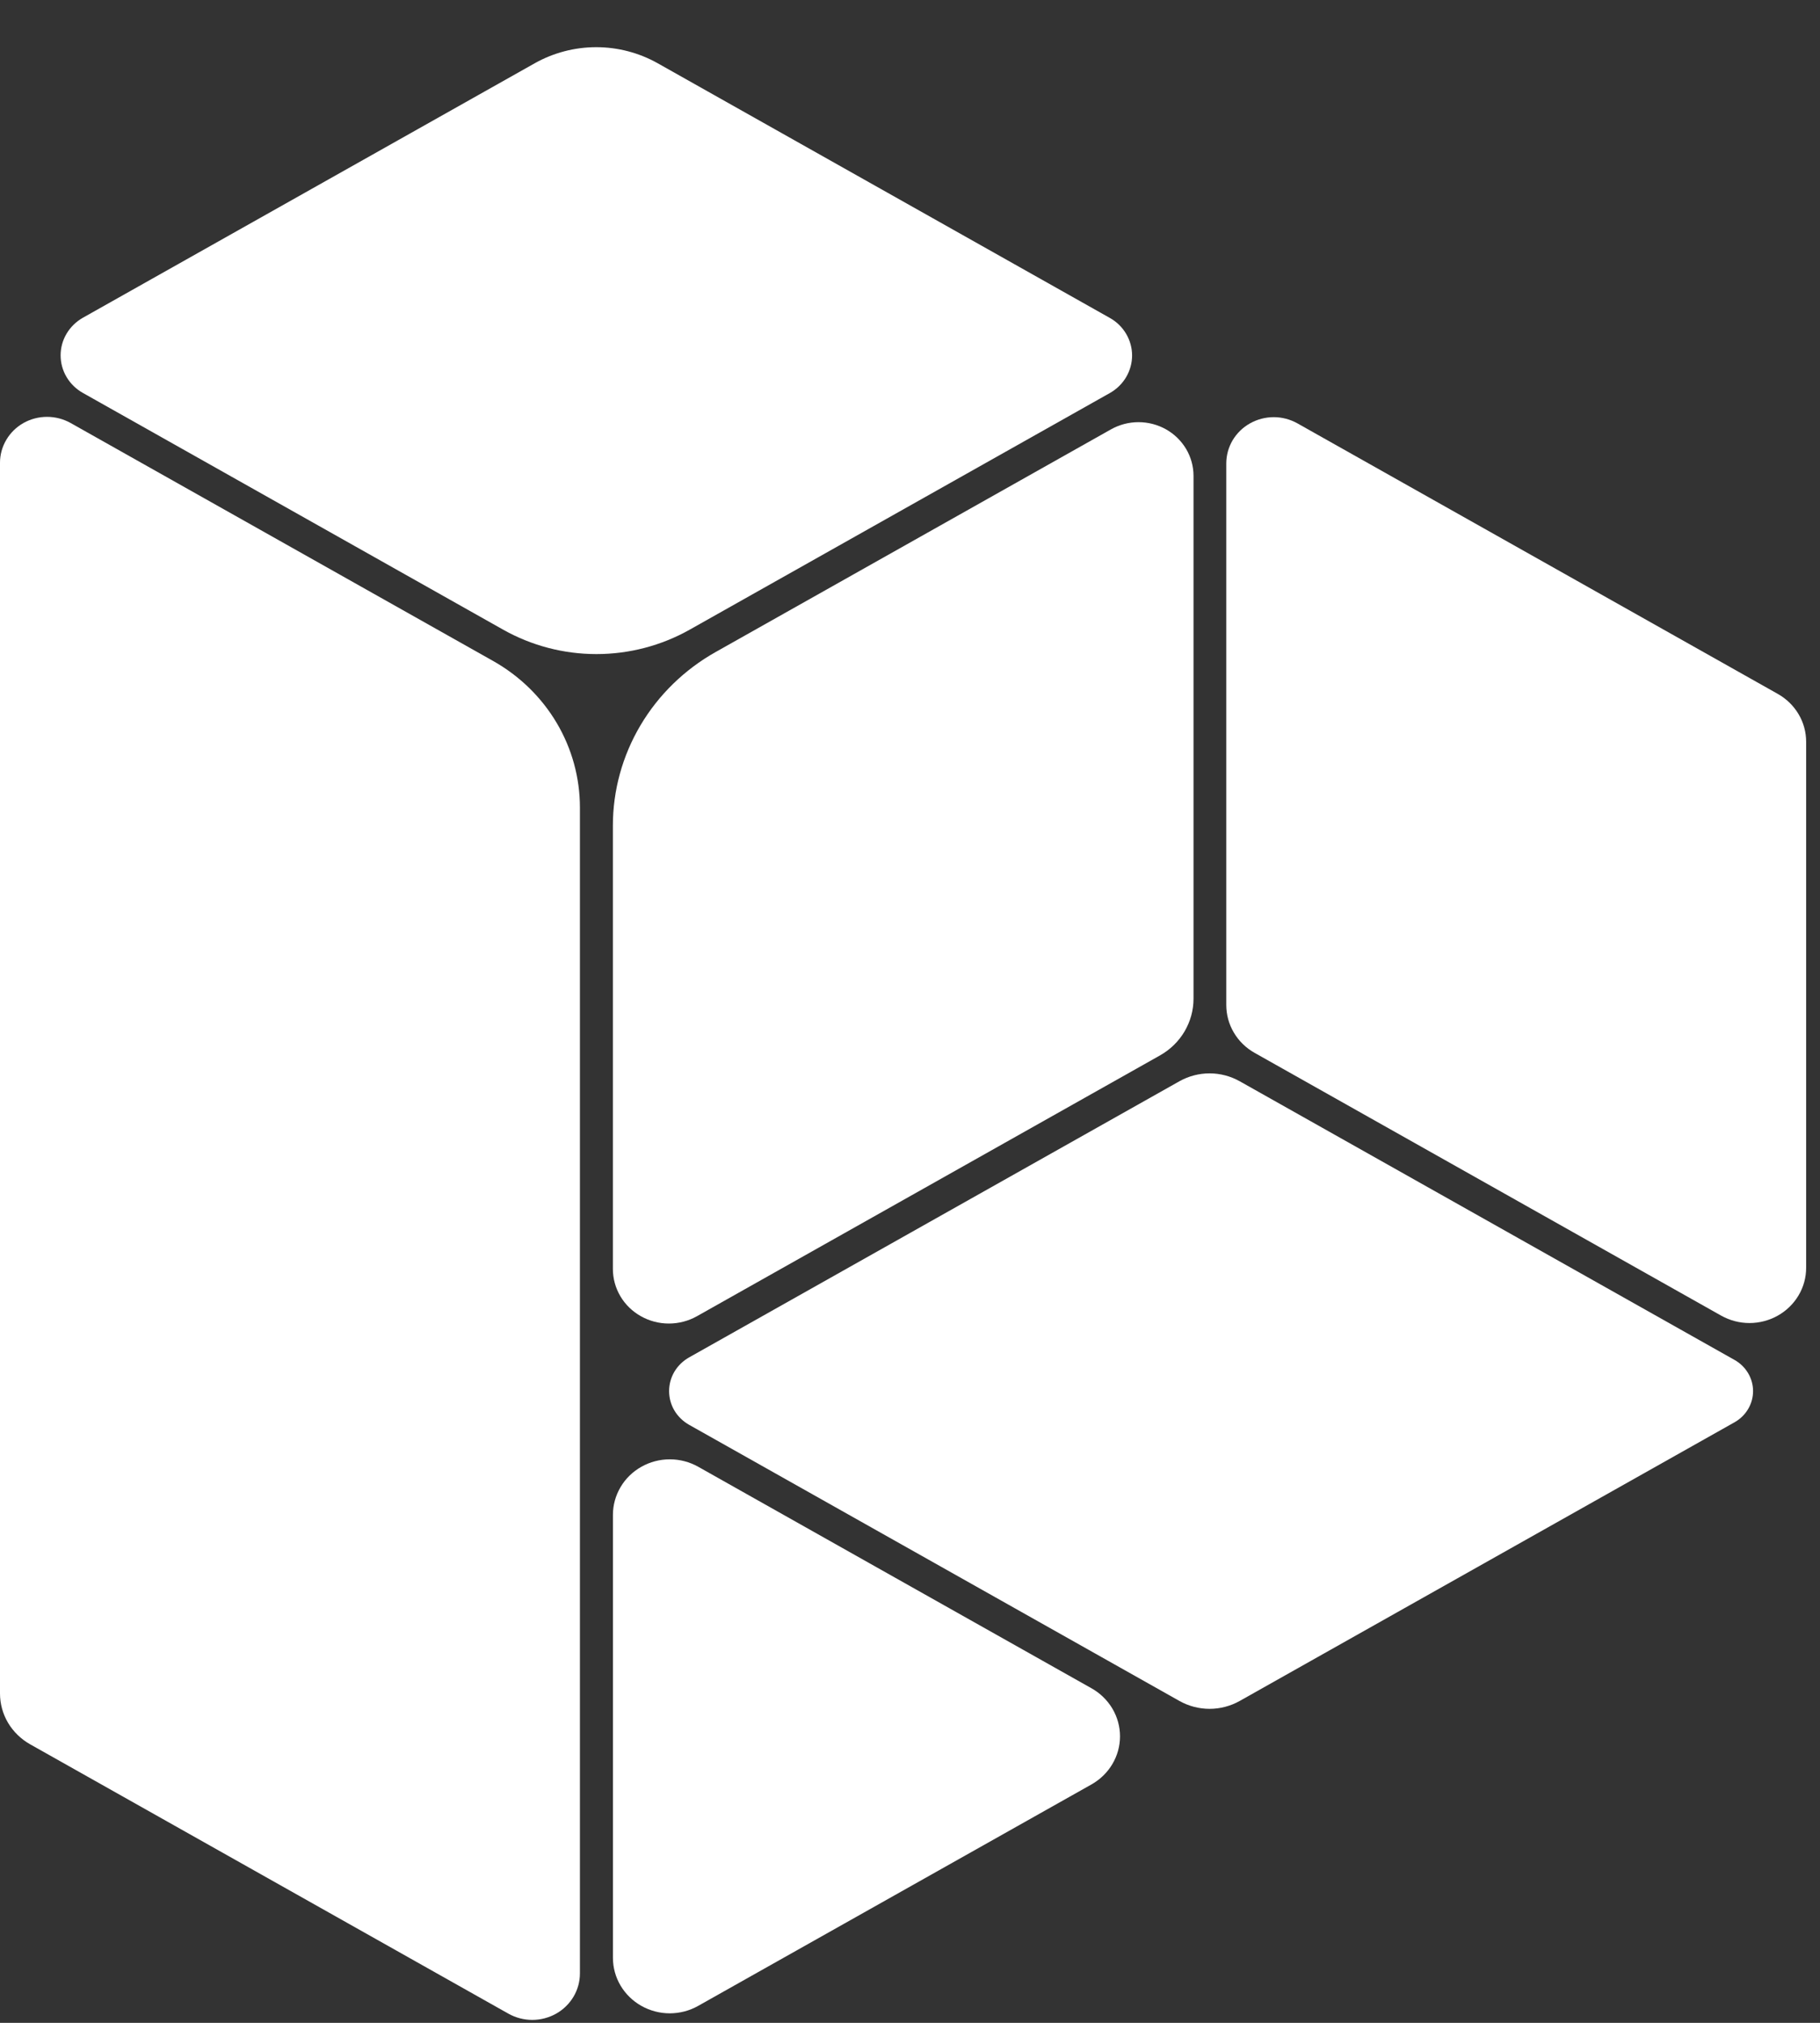 <svg width="36" height="40" viewBox="0 0 36 40" fill="none" xmlns="http://www.w3.org/2000/svg">
<rect x="0" y="0" width="36" height="40" fill="#333333" stroke="none"/>
<path d="M21.591 35.285C21.762 35.188 21.904 35.05 22.003 34.883C22.102 34.716 22.154 34.527 22.154 34.335C22.154 34.142 22.102 33.953 22.003 33.786C21.904 33.62 21.762 33.481 21.591 33.385L17.701 31.195L13.811 29.004C13.64 28.908 13.446 28.857 13.249 28.857C13.052 28.857 12.857 28.908 12.687 29.004C12.515 29.101 12.373 29.239 12.275 29.406C12.176 29.573 12.124 29.762 12.124 29.954V38.715C12.124 38.908 12.176 39.097 12.275 39.264C12.374 39.43 12.516 39.569 12.687 39.665C12.858 39.761 13.052 39.812 13.249 39.812C13.447 39.811 13.64 39.761 13.811 39.664L21.591 35.285Z" fill="white"/>
<path d="M10.579 1.25L1.638 6.284C1.505 6.36 1.394 6.468 1.317 6.598C1.239 6.729 1.199 6.876 1.199 7.027C1.199 7.177 1.239 7.325 1.317 7.456C1.394 7.586 1.505 7.694 1.638 7.769L9.954 12.452C10.514 12.767 11.15 12.934 11.797 12.934C12.445 12.934 13.081 12.767 13.641 12.452L21.953 7.772C22.087 7.696 22.198 7.588 22.275 7.458C22.352 7.327 22.393 7.18 22.393 7.029C22.393 6.879 22.352 6.731 22.275 6.601C22.198 6.47 22.087 6.362 21.953 6.287L13.008 1.25C12.639 1.043 12.22 0.933 11.794 0.933C11.367 0.933 10.948 1.043 10.579 1.25Z" fill="white"/>
<path d="M1.88289e-08 20.678V33.487C-1.58347e-05 33.691 0.055 33.891 0.159 34.067C0.264 34.243 0.414 34.389 0.594 34.491L10.057 39.819C10.2 39.899 10.363 39.942 10.528 39.942C10.694 39.942 10.856 39.899 11 39.819C11.143 39.738 11.262 39.622 11.345 39.482C11.428 39.342 11.471 39.184 11.471 39.022V15.968C11.471 15.381 11.313 14.804 11.012 14.296C10.711 13.788 10.278 13.366 9.757 13.072L1.396 8.364C1.254 8.285 1.094 8.243 0.93 8.243C0.767 8.243 0.607 8.285 0.465 8.364C0.324 8.444 0.206 8.559 0.125 8.697C0.043 8.835 -3.28403e-05 8.991 1.88289e-08 9.15V20.678Z" fill="white"/>
<path d="M35.726 25.069V14.669C35.726 14.477 35.675 14.288 35.576 14.122C35.478 13.956 35.336 13.818 35.166 13.722L25.664 8.372C25.521 8.292 25.359 8.249 25.195 8.249C25.03 8.249 24.868 8.292 24.725 8.372C24.582 8.452 24.464 8.568 24.381 8.707C24.299 8.847 24.256 9.004 24.256 9.165V19.872C24.256 20.064 24.307 20.253 24.406 20.419C24.504 20.585 24.645 20.723 24.816 20.819L34.044 26.015C34.215 26.111 34.408 26.162 34.605 26.162C34.802 26.162 34.995 26.111 35.166 26.015C35.336 25.919 35.478 25.781 35.576 25.615C35.675 25.449 35.726 25.261 35.726 25.069Z" fill="white"/>
<path d="M13.784 26.028L22.945 20.87C23.146 20.757 23.314 20.593 23.43 20.397C23.546 20.2 23.608 19.977 23.608 19.75V9.408C23.608 9.222 23.557 9.039 23.462 8.878C23.366 8.717 23.229 8.583 23.064 8.49C22.898 8.397 22.711 8.348 22.52 8.348C22.329 8.348 22.142 8.397 21.976 8.49L14.156 12.893C13.538 13.241 13.025 13.741 12.668 14.344C12.311 14.947 12.123 15.63 12.123 16.326V25.092C12.123 25.281 12.174 25.468 12.271 25.632C12.368 25.796 12.508 25.933 12.677 26.027C12.845 26.122 13.036 26.172 13.23 26.172C13.425 26.172 13.616 26.122 13.784 26.028Z" fill="white"/>
<path d="M13.628 28.173L23.331 33.636C23.512 33.737 23.717 33.791 23.926 33.791C24.134 33.791 24.339 33.737 24.52 33.636L34.312 28.123C34.422 28.061 34.514 27.971 34.578 27.863C34.642 27.755 34.676 27.633 34.676 27.508C34.676 27.383 34.642 27.261 34.578 27.153C34.514 27.045 34.422 26.955 34.312 26.893L24.52 21.38C24.339 21.279 24.134 21.225 23.926 21.225C23.717 21.225 23.512 21.279 23.331 21.38L13.628 26.843C13.509 26.911 13.409 27.008 13.34 27.124C13.271 27.241 13.235 27.373 13.235 27.508C13.235 27.643 13.271 27.775 13.34 27.892C13.409 28.008 13.509 28.105 13.628 28.173Z" fill="white"/>
</svg>
